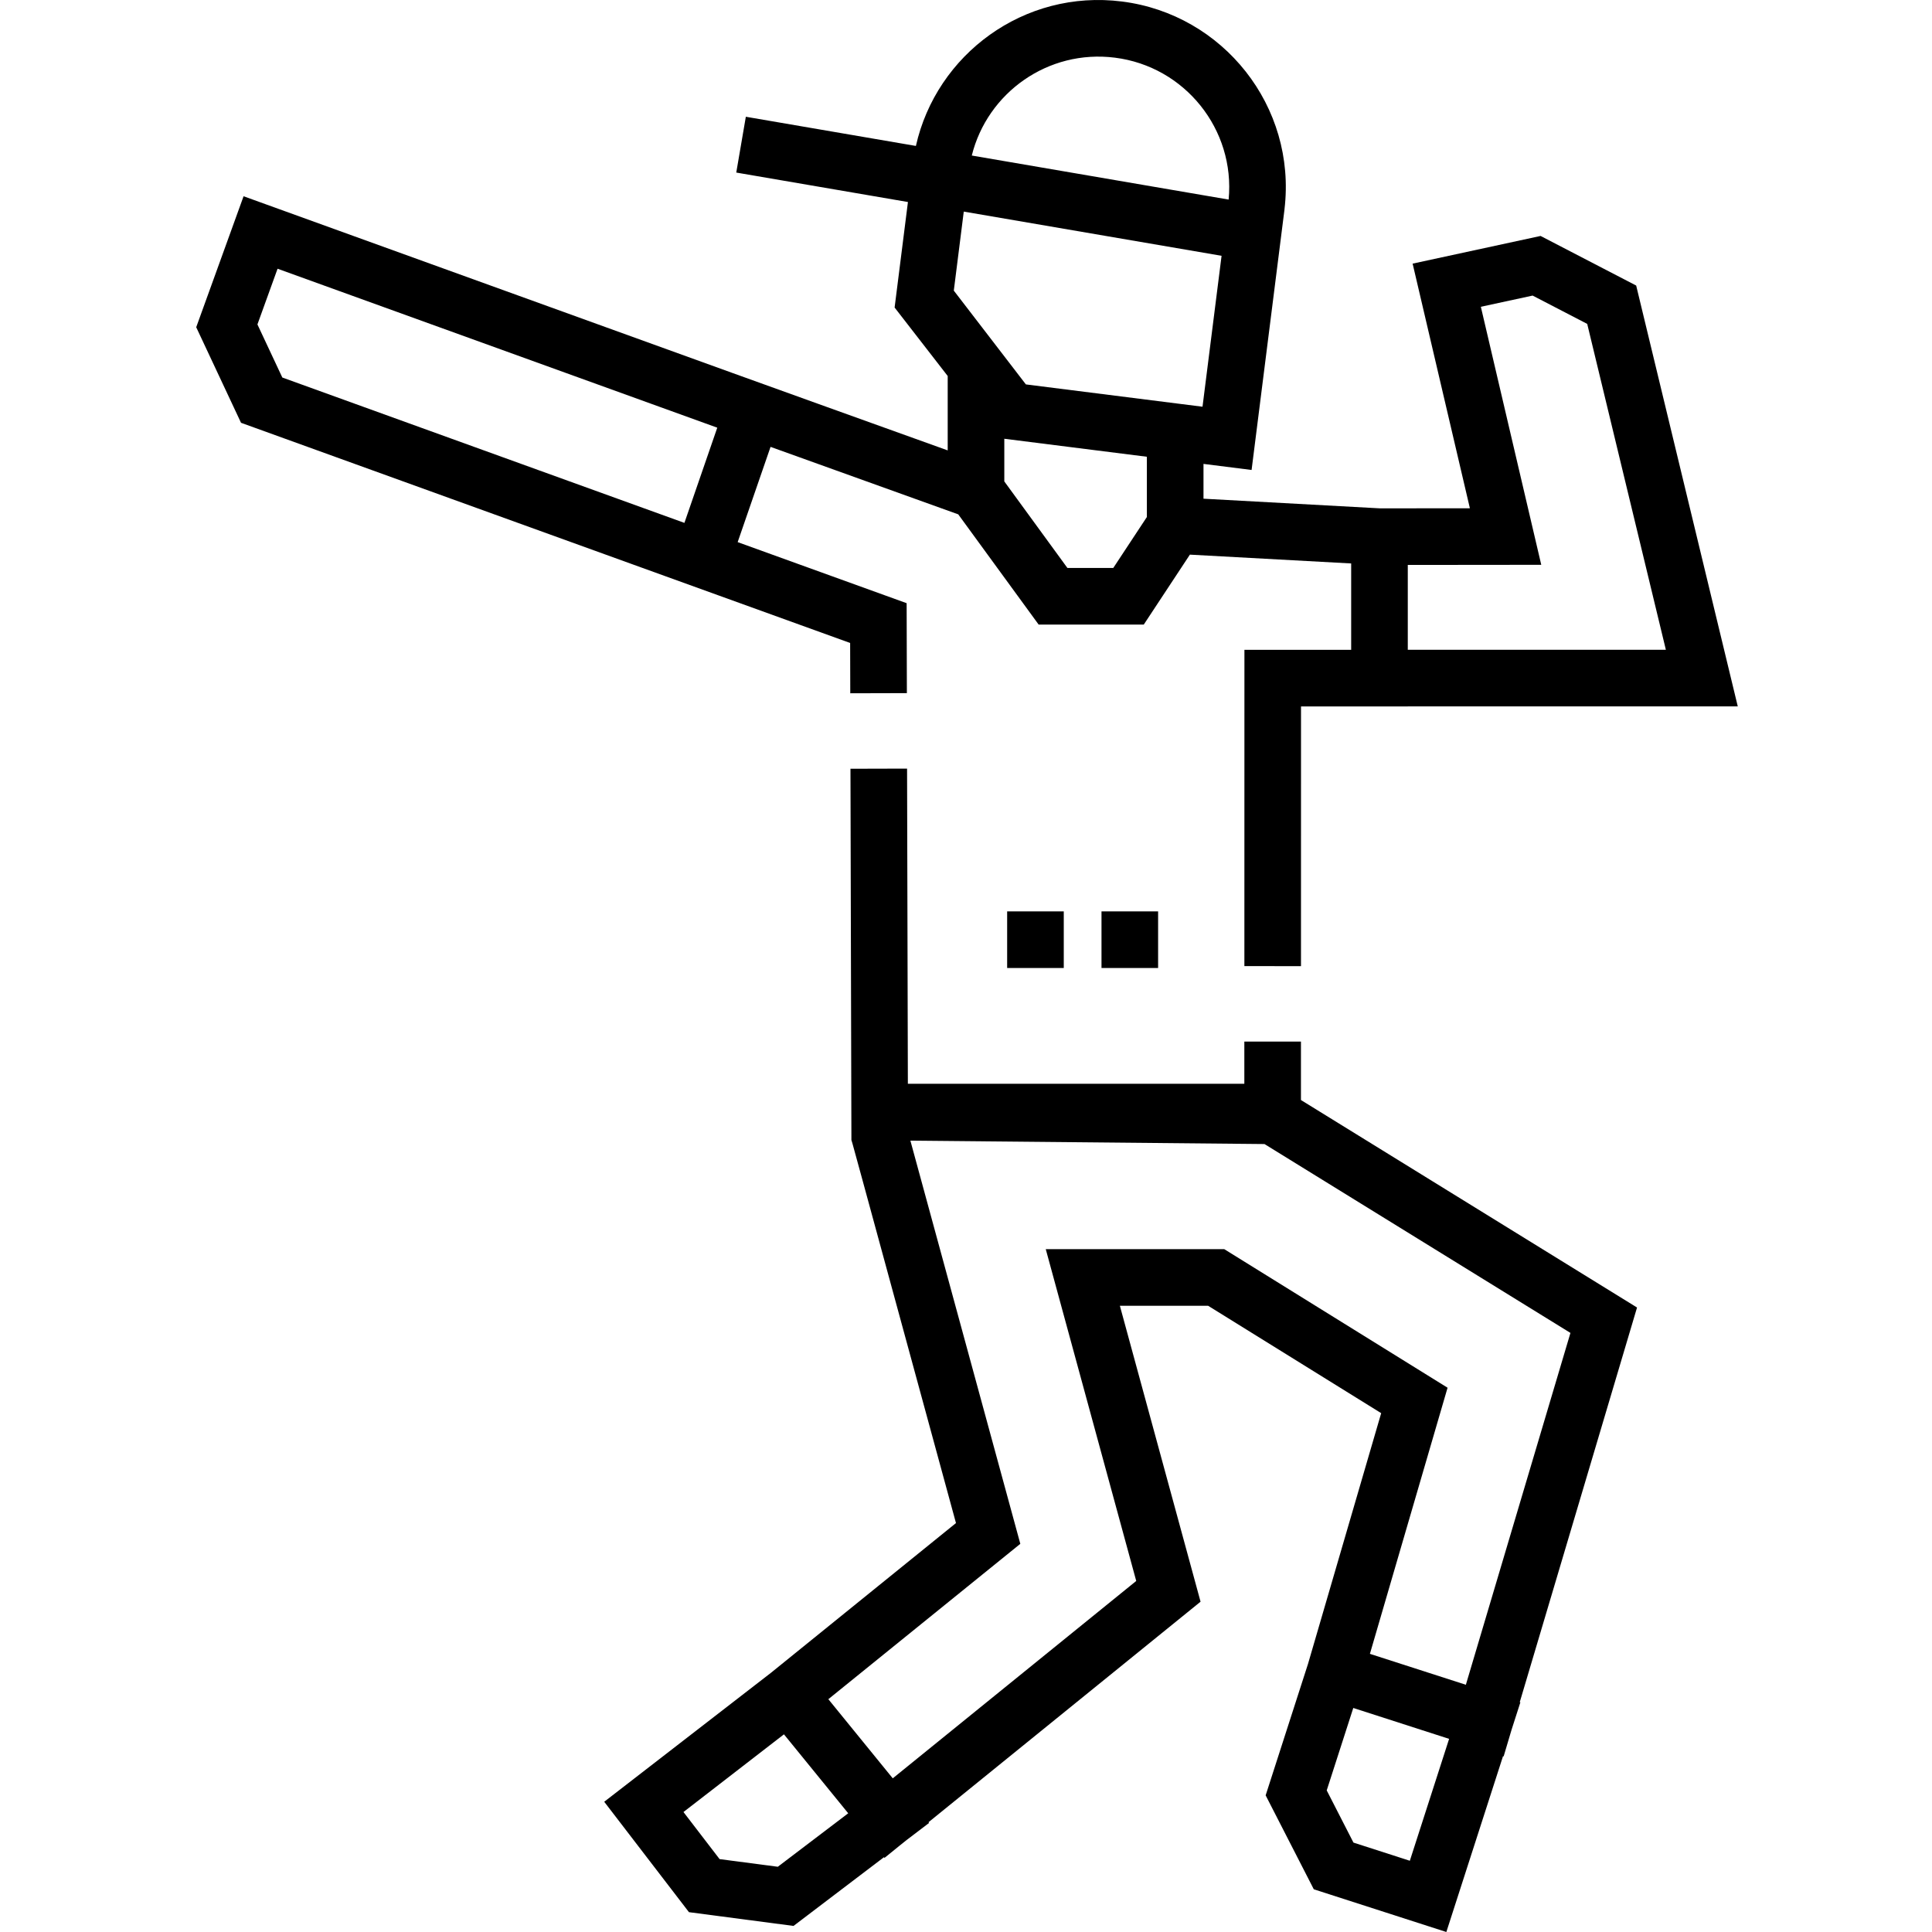<svg height="512pt" viewBox="-52 0 512 512.001" width="512pt" xmlns="http://www.w3.org/2000/svg"><path d="m124.484 152.754c3.023 1.09 12.141 4.387 14.109 5.098l34.703 12.543.035 13.332 15-.039-.062-23.836-44.781-16.184c2.023-5.855.398-1.148 8.715-25.242l49.742 17.883c19.699 27.008 15.148 20.766 21.309 29.215h27.855l12.223-18.539 42.742 2.336v22.883h-28.289l-.012 83.828 15 .004.008-68.828h28.297v-.008h87.449l-26.922-111.527-25.336-13.145-33.91 7.336 15.176 64.832-23.801.023-46.797-2.559v-9.223l12.746 1.609c4.379-34.664 5.961-47.219 8.73-69.117l-.008-.004c3.238-27.223-16.277-51.652-43.059-55.023-26.008-3.297-49.191 14.051-54.625 38.273l-45.066-7.734-2.539 14.789 45.492 7.805h.004l-3.531 27.965c1.637 2.113 12.492 16.109 14.07 18.145v19.715c-66.953-24.066-23.051-8.23-186.602-67.352l-12.551 34.711 11.875 25.324zm215.957-71.453 13.719-2.969 14.469 7.504 20.844 86.363h-68.395v-22.484l35.371-.035zm-88.508 55.711-8.906 13.508h-12.148c-.328-.449-16.473-22.59-16.727-22.941v-11.305l37.781 4.77zm14.746-29.227c-14.082-1.781-4.555-.574-46.809-5.914-4.066-5.281-12.301-16.004-19.102-24.855l2.641-20.941c13.945 2.391 54.301 9.312 68.32 11.715zm-23.211-92.5c18.496 2.328 31.922 18.992 30.133 37.605l-68.066-11.672c4.125-16.625 20.18-28.184 37.934-25.934zm-114.09 123.285-106.559-38.523-6.598-14.07 5.336-14.762 116.527 42.125c-7.457 21.613-5.512 15.977-8.707 25.23zm0 0"/><path d="m292.766 291.52v-15.484h-15.004v11.172h-89.168l-.211-83.52-15 .039c.152 60.367-.121-47.195.25 98.48.098 0-1.266-4.852 27.711 101.422l-49.035 39.684-44.184 34.172 22.457 29.262 27.711 3.645 23.969-18.211.145.18c7.207-5.844 4.508-3.715 11.809-9.262l-.152-.188 72.098-58.445-21.383-78.426h23.383l45.867 28.461-19.402 66.484-11.215 34.801 12.758 24.895 35.129 11.32 15.016-46.582.164.051c2.594-8.727 1.57-5.441 4.438-14.332l-.164-.051 31.082-104.582zm-138.637 203.191-15.43-2.027-9.574-12.477 26.629-20.59c8.746 10.746 8.418 10.34 17.031 20.922zm177.492-126.949-59.184-36.723h-47.301l23.977 87.934-64.523 52.305-17.07-20.973 50.875-41.172-29.133-106.848 93.84.902 81.082 50.051-27.715 93.246-25.43-8.195zm.41 93.055-10.41 32.305-14.941-4.816-7.086-13.832 7.039-21.844c2.629.848 22.031 7.102 25.398 8.188zm0 0"/><path d="m214.906 256.531v-15.004h15.004v15.004zm25.004 0v-15.004h15v15.004zm0 0"/></svg>